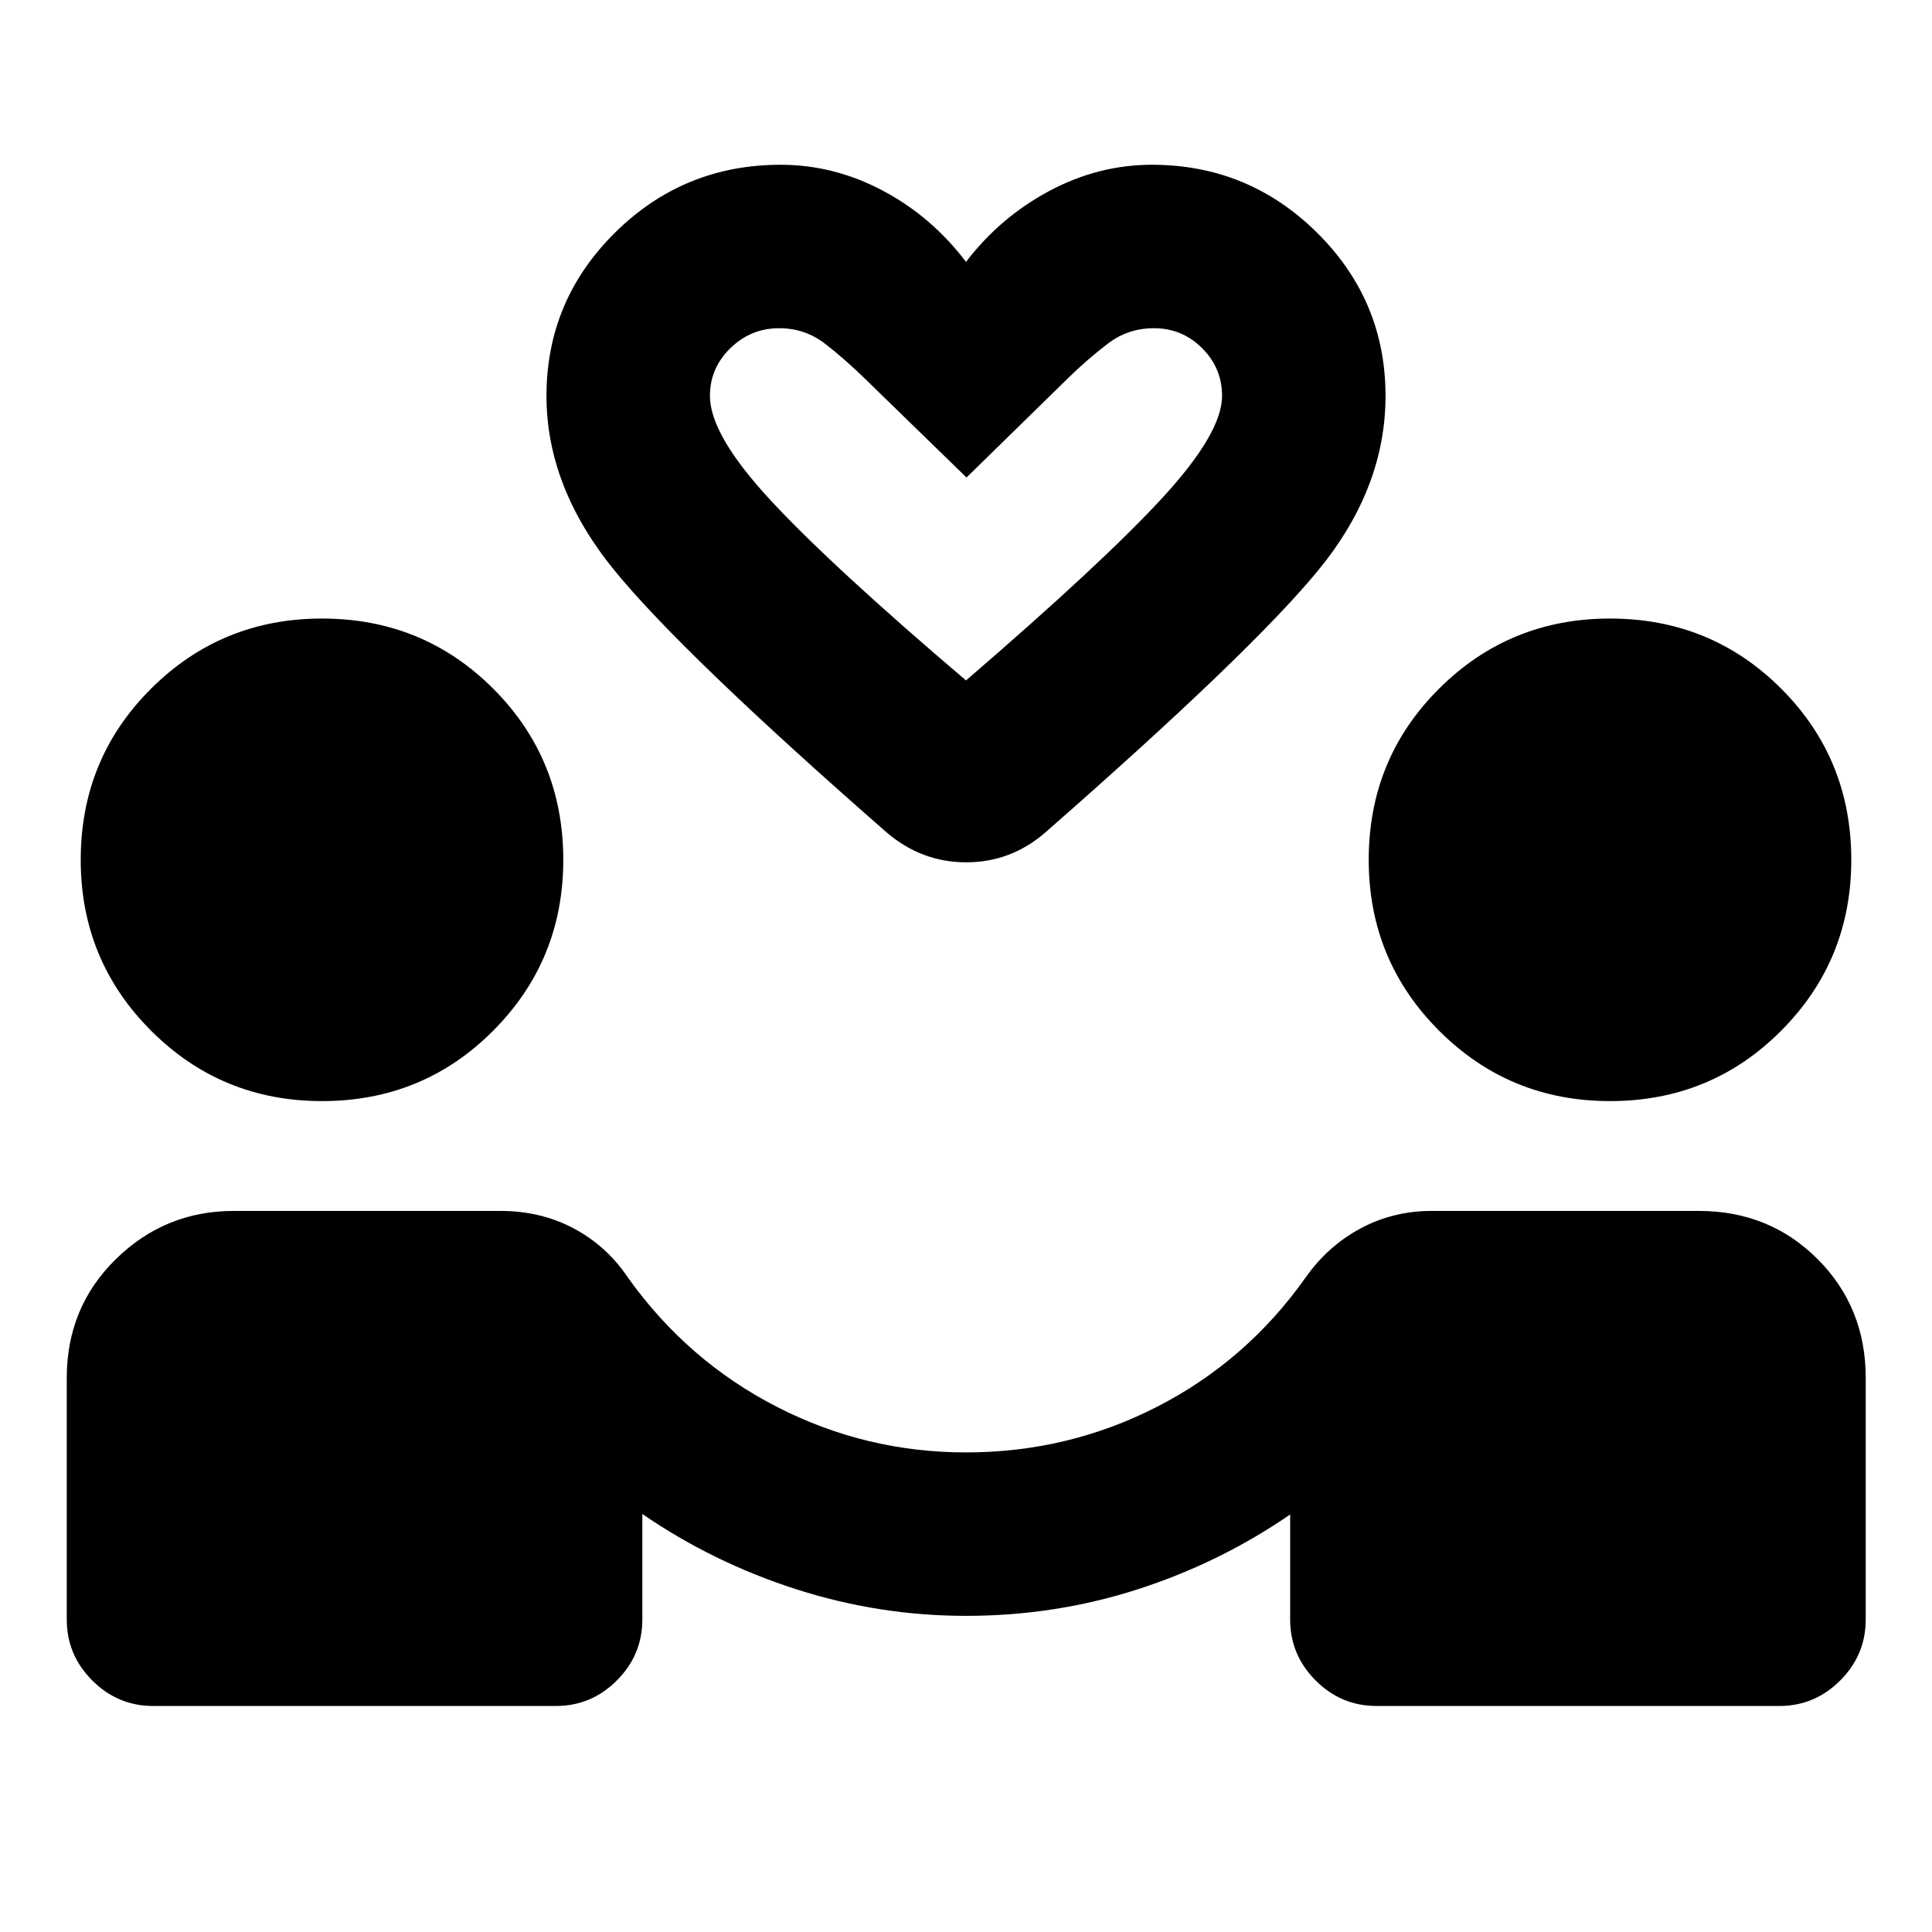 <svg xmlns="http://www.w3.org/2000/svg" height="24" viewBox="0 -960 960 960" width="24"><path d="M480-157.09q-43.28 0-84.55-13.28-41.28-13.28-76.28-37.35v52.42q0 17.65-12.67 30.32-12.67 12.68-30.33 12.68h-200q-17.65 0-30.32-12.68-12.68-12.67-12.68-30.32v-120q0-35.16 24.43-59.08 24.42-23.92 58.57-23.92h132.44q20.22 0 36.63 8.78 16.41 8.78 26.93 24.56 29.48 41.2 73.69 63.93Q430.07-238.3 480-238.3q50.7 0 95.02-22.73 44.33-22.73 73.55-63.93 11.04-15.78 27.32-24.56t35.5-8.78h132.68q35.15 0 59.07 23.92 23.93 23.92 23.93 59.08v120q0 17.65-12.68 30.32-12.67 12.68-30.32 12.68h-200q-17.66 0-30.33-12.68-12.67-12.67-12.67-30.32v-52.16q-35 24.07-75.9 37.22-40.89 13.15-85.17 13.15ZM160-412.87q-49.96 0-84.92-34.97-34.97-34.96-34.97-84.92 0-50.22 34.97-85.06 34.96-34.83 84.92-34.83 50.22 0 85.05 34.83 34.84 34.84 34.84 85.06 0 49.96-34.84 84.92-34.83 34.97-85.05 34.97Zm640 0q-49.96 0-84.92-34.97-34.97-34.96-34.97-84.92 0-50.22 34.97-85.06 34.96-34.83 84.92-34.83 50.22 0 85.05 34.83 34.84 34.84 34.84 85.06 0 49.96-34.84 84.92-34.83 34.97-85.05 34.97Zm-320-417q17.04-22.26 41.43-35.26 24.4-13 50.92-13 47.95 0 82.03 33.71 34.08 33.7 34.08 81.16 0 45.74-33.21 86.36T519.54-546.46q-17.15 14.94-39.41 14.94-22.26 0-39.67-14.94-101.5-88.82-135.21-130.19-33.71-41.37-33.71-86.61 0-47.46 34.08-81.16 34.08-33.71 82.27-33.71 26.52 0 50.79 12.88 24.28 12.88 41.32 35.38Zm0 207.98q68.35-58.89 97.79-90.96 29.45-32.06 29.45-50.41 0-13.83-9.92-23.74-9.93-9.91-23.99-9.91-12.76 0-22.81 7.63-10.04 7.63-20.09 17.45l-50.17 49.11-49.93-48.58q-10.57-10.35-20.48-17.98-9.92-7.63-22.68-7.63-14.06 0-24.24 9.91-10.17 9.91-10.17 23.74 0 19.35 30.2 51.91 30.19 32.57 97.04 89.46Zm0 0Z"/></svg>